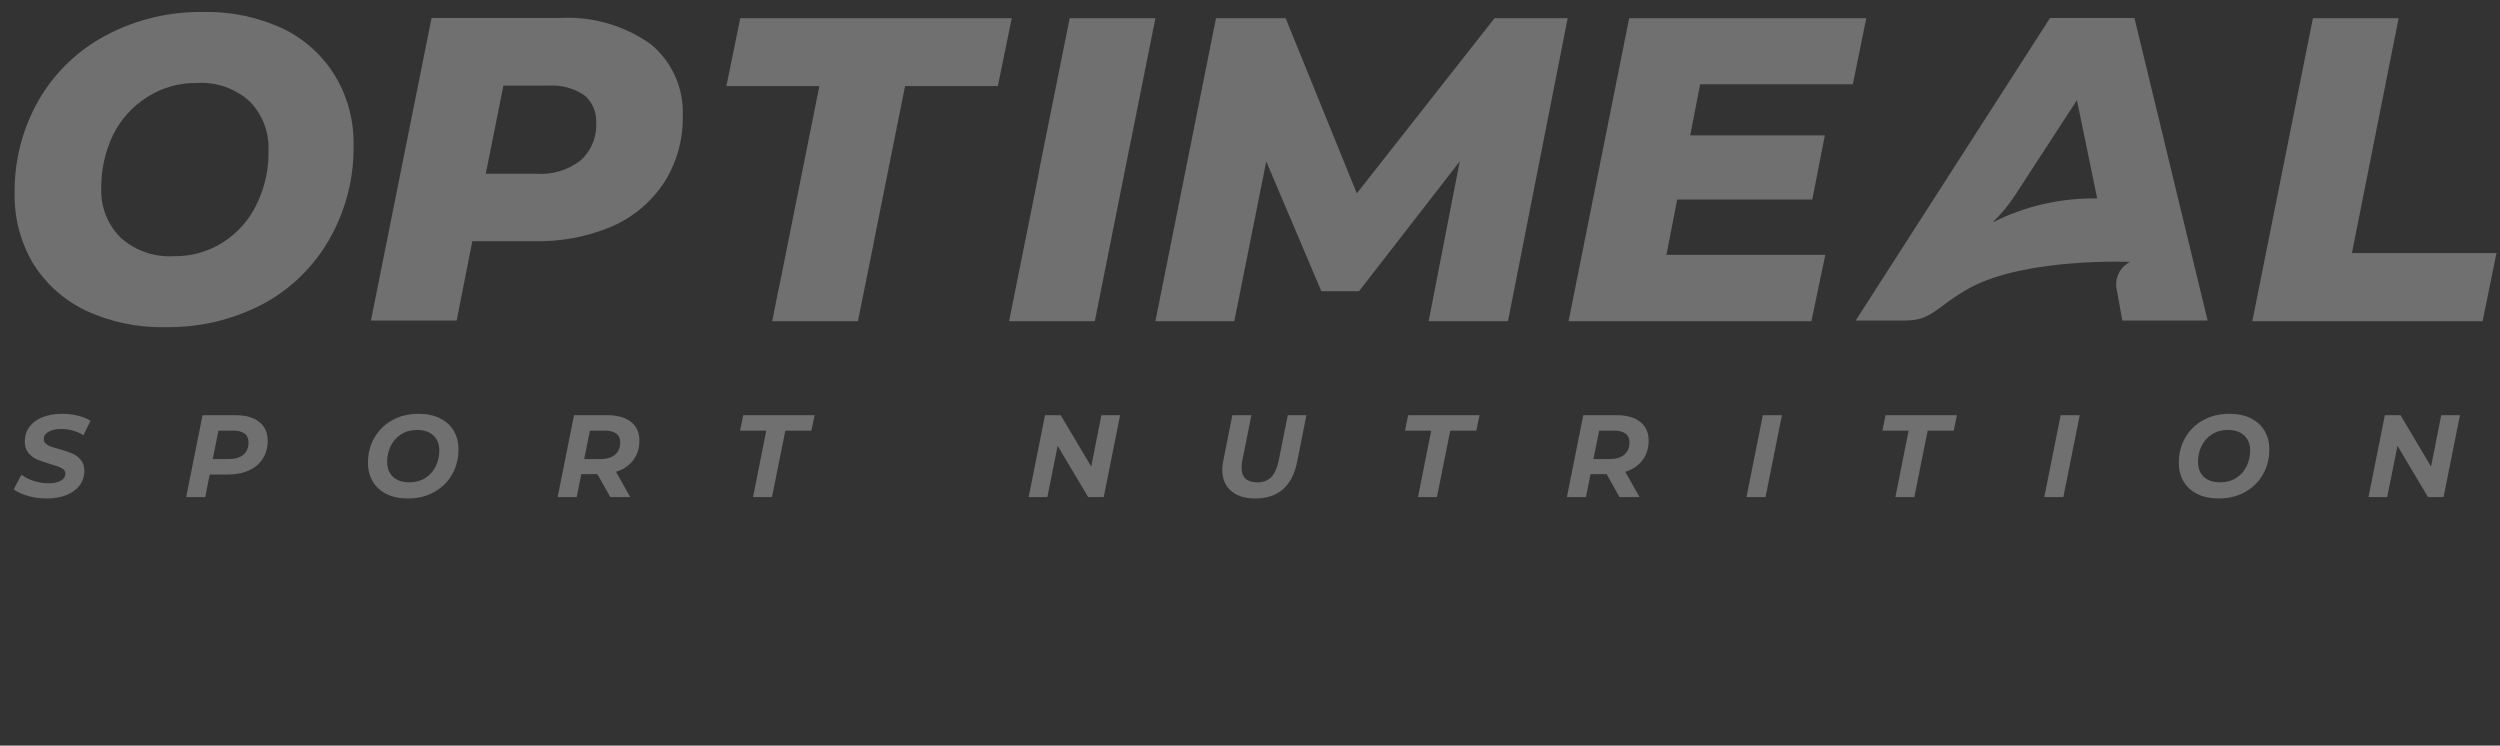 <svg width="171" height="51" viewBox="0 0 171 51" fill="none" xmlns="http://www.w3.org/2000/svg">
<rect x="0" y="0" width="171" height="51" fill="#333333" stroke="none"/>
<g opacity="0.3">
<path fill-rule="evenodd" clip-rule="evenodd" d="M145.996 1.229H140.223L126.929 21.923H130.291C132.205 21.923 132.386 20.989 134.812 19.647C138.701 17.612 145.694 17.914 145.694 17.914C145.374 18.074 145.112 18.33 144.945 18.646C144.777 18.962 144.713 19.323 144.76 19.677L145.167 21.923H151L145.996 1.229ZM136.289 15.216C136.857 14.671 137.362 14.064 137.796 13.407L142.062 6.851L143.448 13.573C140.964 13.531 138.507 14.095 136.289 15.216Z" fill="white"/>
<path d="M19.405 1.983C17.7 1.179 15.833 0.782 13.949 0.822C11.614 0.776 9.305 1.326 7.242 2.42C5.324 3.436 3.731 4.972 2.645 6.851C1.532 8.8 0.964 11.013 1.002 13.257C0.973 14.924 1.406 16.567 2.253 18.004C3.116 19.4 4.361 20.519 5.84 21.23C7.55 22.03 9.423 22.422 11.311 22.375C13.646 22.417 15.953 21.868 18.018 20.778C19.911 19.753 21.477 18.218 22.54 16.346C23.65 14.396 24.217 12.184 24.183 9.941C24.219 8.277 23.785 6.637 22.932 5.208C22.089 3.817 20.865 2.698 19.405 1.983ZM17.581 13.92C17.082 14.989 16.294 15.898 15.305 16.542C14.285 17.209 13.087 17.55 11.869 17.522C10.55 17.599 9.254 17.149 8.267 16.271C7.82 15.83 7.47 15.301 7.239 14.717C7.008 14.133 6.901 13.507 6.925 12.88C6.912 11.624 7.185 10.382 7.724 9.247C8.244 8.186 9.047 7.289 10.045 6.655C11.069 5.996 12.264 5.655 13.482 5.675C14.136 5.636 14.792 5.728 15.41 5.945C16.029 6.163 16.598 6.501 17.084 6.941C17.516 7.384 17.852 7.911 18.073 8.489C18.293 9.067 18.393 9.684 18.365 10.303C18.391 11.553 18.122 12.792 17.581 13.92Z" fill="white"/>
<path d="M41.862 15.487C43.319 14.849 44.56 13.802 45.434 12.473C46.29 11.122 46.73 9.55 46.7 7.951C46.744 7.017 46.569 6.085 46.189 5.229C45.81 4.374 45.237 3.618 44.515 3.023C42.703 1.737 40.508 1.105 38.29 1.229H29.518L25.373 21.923H31.236L32.307 16.497H36.451C38.307 16.553 40.152 16.208 41.862 15.487ZM34.432 5.856H37.522C38.373 5.802 39.218 6.024 39.933 6.489C40.211 6.712 40.432 6.998 40.579 7.323C40.726 7.647 40.794 8.002 40.777 8.358C40.807 8.844 40.728 9.331 40.546 9.782C40.363 10.233 40.082 10.638 39.722 10.966C38.866 11.635 37.792 11.963 36.708 11.885H33.226L34.432 5.856Z" fill="white"/>
<path d="M50.635 1.244L49.685 5.886H56.045L53.332 19.436L53.242 19.843L52.82 21.968H58.683L59.768 16.588L59.828 16.256L61.908 5.886H68.254L69.203 1.244H50.635Z" fill="white"/>
<path d="M73.167 1.244L71.072 11.674L71.042 11.9L69.022 21.968H74.885L77.342 9.669L77.387 9.458L79.03 1.244H73.167Z" fill="white"/>
<path d="M92.806 13.226L87.938 1.244H83.175L79.03 21.968H84.426L86.612 11.041L90.38 19.919H92.957L99.845 11.041L97.72 21.968H103.146L107.155 1.621L107.23 1.244H102.226L92.806 13.226Z" fill="white"/>
<path d="M114.721 13.649H123.96L124.819 9.263H115.61L116.289 5.766H126.734L127.653 1.244H111.435L107.291 21.968H123.9L124.85 17.432H113.983L114.721 13.649Z" fill="white"/>
<path d="M160.872 17.311L164.067 1.244H158.204L154.059 21.968H169.81L170.759 17.311H160.872Z" fill="white"/>
<path d="M3.184 34.096C2.741 34.096 2.317 34.037 1.912 33.92C1.507 33.803 1.181 33.653 0.936 33.472L1.464 32.472C1.72 32.659 2.008 32.803 2.328 32.904C2.648 33.005 2.976 33.056 3.312 33.056C3.669 33.056 3.952 32.997 4.16 32.88C4.368 32.763 4.472 32.603 4.472 32.4C4.472 32.235 4.389 32.109 4.224 32.024C4.059 31.933 3.795 31.837 3.432 31.736C3.069 31.629 2.773 31.528 2.544 31.432C2.315 31.331 2.115 31.181 1.944 30.984C1.779 30.787 1.696 30.525 1.696 30.2C1.696 29.821 1.8 29.488 2.008 29.2C2.221 28.912 2.52 28.691 2.904 28.536C3.293 28.381 3.744 28.304 4.256 28.304C4.635 28.304 4.992 28.347 5.328 28.432C5.664 28.512 5.952 28.629 6.192 28.784L5.704 29.776C5.496 29.632 5.261 29.525 5 29.456C4.739 29.381 4.467 29.344 4.184 29.344C3.816 29.344 3.525 29.408 3.312 29.536C3.099 29.664 2.992 29.829 2.992 30.032C2.992 30.155 3.037 30.259 3.128 30.344C3.219 30.424 3.333 30.491 3.472 30.544C3.611 30.592 3.805 30.651 4.056 30.72C4.413 30.816 4.707 30.915 4.936 31.016C5.165 31.112 5.36 31.256 5.52 31.448C5.685 31.635 5.768 31.883 5.768 32.192C5.768 32.576 5.661 32.912 5.448 33.2C5.235 33.483 4.933 33.704 4.544 33.864C4.155 34.019 3.701 34.096 3.184 34.096ZM16.118 28.4C16.816 28.4 17.355 28.555 17.734 28.864C18.118 29.168 18.31 29.595 18.31 30.144C18.31 30.613 18.198 31.024 17.974 31.376C17.755 31.723 17.44 31.989 17.03 32.176C16.624 32.363 16.144 32.456 15.59 32.456H14.342L14.038 34H12.734L13.854 28.4H16.118ZM15.646 31.4C16.078 31.4 16.411 31.301 16.646 31.104C16.88 30.907 16.998 30.624 16.998 30.256C16.998 29.989 16.907 29.789 16.726 29.656C16.55 29.523 16.294 29.456 15.958 29.456H14.942L14.55 31.4H15.646ZM27.897 34.096C27.337 34.096 26.852 33.995 26.441 33.792C26.03 33.589 25.716 33.304 25.497 32.936C25.278 32.568 25.169 32.144 25.169 31.664C25.169 31.029 25.313 30.459 25.601 29.952C25.894 29.44 26.302 29.037 26.825 28.744C27.353 28.451 27.956 28.304 28.633 28.304C29.193 28.304 29.678 28.405 30.089 28.608C30.5 28.811 30.814 29.096 31.033 29.464C31.252 29.832 31.361 30.256 31.361 30.736C31.361 31.371 31.214 31.944 30.921 32.456C30.633 32.963 30.225 33.363 29.697 33.656C29.174 33.949 28.574 34.096 27.897 34.096ZM28.009 32.992C28.42 32.992 28.78 32.893 29.089 32.696C29.398 32.499 29.636 32.235 29.801 31.904C29.966 31.573 30.049 31.208 30.049 30.808C30.049 30.381 29.916 30.043 29.649 29.792C29.382 29.536 29.006 29.408 28.521 29.408C28.11 29.408 27.75 29.507 27.441 29.704C27.132 29.901 26.894 30.165 26.729 30.496C26.564 30.827 26.481 31.192 26.481 31.592C26.481 32.019 26.614 32.36 26.881 32.616C27.148 32.867 27.524 32.992 28.009 32.992ZM43.735 30.136C43.735 30.659 43.594 31.107 43.311 31.48C43.028 31.853 42.636 32.117 42.135 32.272L43.111 34H41.743L40.863 32.432H39.759L39.447 34H38.143L39.263 28.4H41.543C42.236 28.4 42.775 28.552 43.159 28.856C43.543 29.16 43.735 29.587 43.735 30.136ZM41.063 31.4C41.495 31.4 41.828 31.301 42.063 31.104C42.303 30.907 42.423 30.624 42.423 30.256C42.423 29.989 42.332 29.789 42.151 29.656C41.97 29.523 41.711 29.456 41.375 29.456H40.351L39.959 31.4H41.063ZM52.412 29.456H50.62L50.836 28.4H55.716L55.5 29.456H53.716L52.804 34H51.508L52.412 29.456ZM76.615 28.4L75.495 34H74.431L72.343 30.496L71.639 34H70.359L71.479 28.4H72.551L74.639 31.912L75.335 28.4H76.615ZM85.859 34.096C85.156 34.096 84.603 33.923 84.204 33.576C83.803 33.224 83.603 32.744 83.603 32.136C83.603 31.96 83.625 31.76 83.668 31.536L84.291 28.4H85.596L84.972 31.512C84.939 31.688 84.924 31.845 84.924 31.984C84.924 32.32 85.014 32.573 85.195 32.744C85.382 32.909 85.651 32.992 86.004 32.992C86.398 32.992 86.713 32.875 86.948 32.64C87.182 32.405 87.353 32.029 87.46 31.512L88.084 28.4H89.356L88.724 31.592C88.382 33.261 87.427 34.096 85.859 34.096ZM97.894 29.456H96.102L96.318 28.4H101.198L100.982 29.456H99.198L98.286 34H96.99L97.894 29.456ZM112.768 30.136C112.768 30.659 112.626 31.107 112.344 31.48C112.061 31.853 111.669 32.117 111.168 32.272L112.144 34H110.776L109.896 32.432H108.792L108.48 34H107.176L108.296 28.4H110.576C111.269 28.4 111.808 28.552 112.192 28.856C112.576 29.16 112.768 29.587 112.768 30.136ZM110.096 31.4C110.528 31.4 110.861 31.301 111.096 31.104C111.336 30.907 111.456 30.624 111.456 30.256C111.456 29.989 111.365 29.789 111.184 29.656C111.002 29.523 110.744 29.456 110.408 29.456H109.384L108.992 31.4H110.096ZM120.579 28.4H121.883L120.763 34H119.459L120.579 28.4ZM130.548 29.456H128.756L128.972 28.4H133.852L133.636 29.456H131.852L130.94 34H129.644L130.548 29.456ZM140.949 28.4H142.253L141.133 34H139.829L140.949 28.4ZM151.758 34.096C151.198 34.096 150.713 33.995 150.302 33.792C149.891 33.589 149.577 33.304 149.358 32.936C149.139 32.568 149.03 32.144 149.03 31.664C149.03 31.029 149.174 30.459 149.462 29.952C149.755 29.44 150.163 29.037 150.686 28.744C151.214 28.451 151.817 28.304 152.494 28.304C153.054 28.304 153.539 28.405 153.95 28.608C154.361 28.811 154.675 29.096 154.894 29.464C155.113 29.832 155.222 30.256 155.222 30.736C155.222 31.371 155.075 31.944 154.782 32.456C154.494 32.963 154.086 33.363 153.558 33.656C153.035 33.949 152.435 34.096 151.758 34.096ZM151.87 32.992C152.281 32.992 152.641 32.893 152.95 32.696C153.259 32.499 153.497 32.235 153.662 31.904C153.827 31.573 153.91 31.208 153.91 30.808C153.91 30.381 153.777 30.043 153.51 29.792C153.243 29.536 152.867 29.408 152.382 29.408C151.971 29.408 151.611 29.507 151.302 29.704C150.993 29.901 150.755 30.165 150.59 30.496C150.425 30.827 150.342 31.192 150.342 31.592C150.342 32.019 150.475 32.36 150.742 32.616C151.009 32.867 151.385 32.992 151.87 32.992ZM168.26 28.4L167.14 34H166.076L163.988 30.496L163.284 34H162.004L163.124 28.4H164.196L166.284 31.912L166.98 28.4H168.26Z" fill="white"/>
</g>
</svg>
